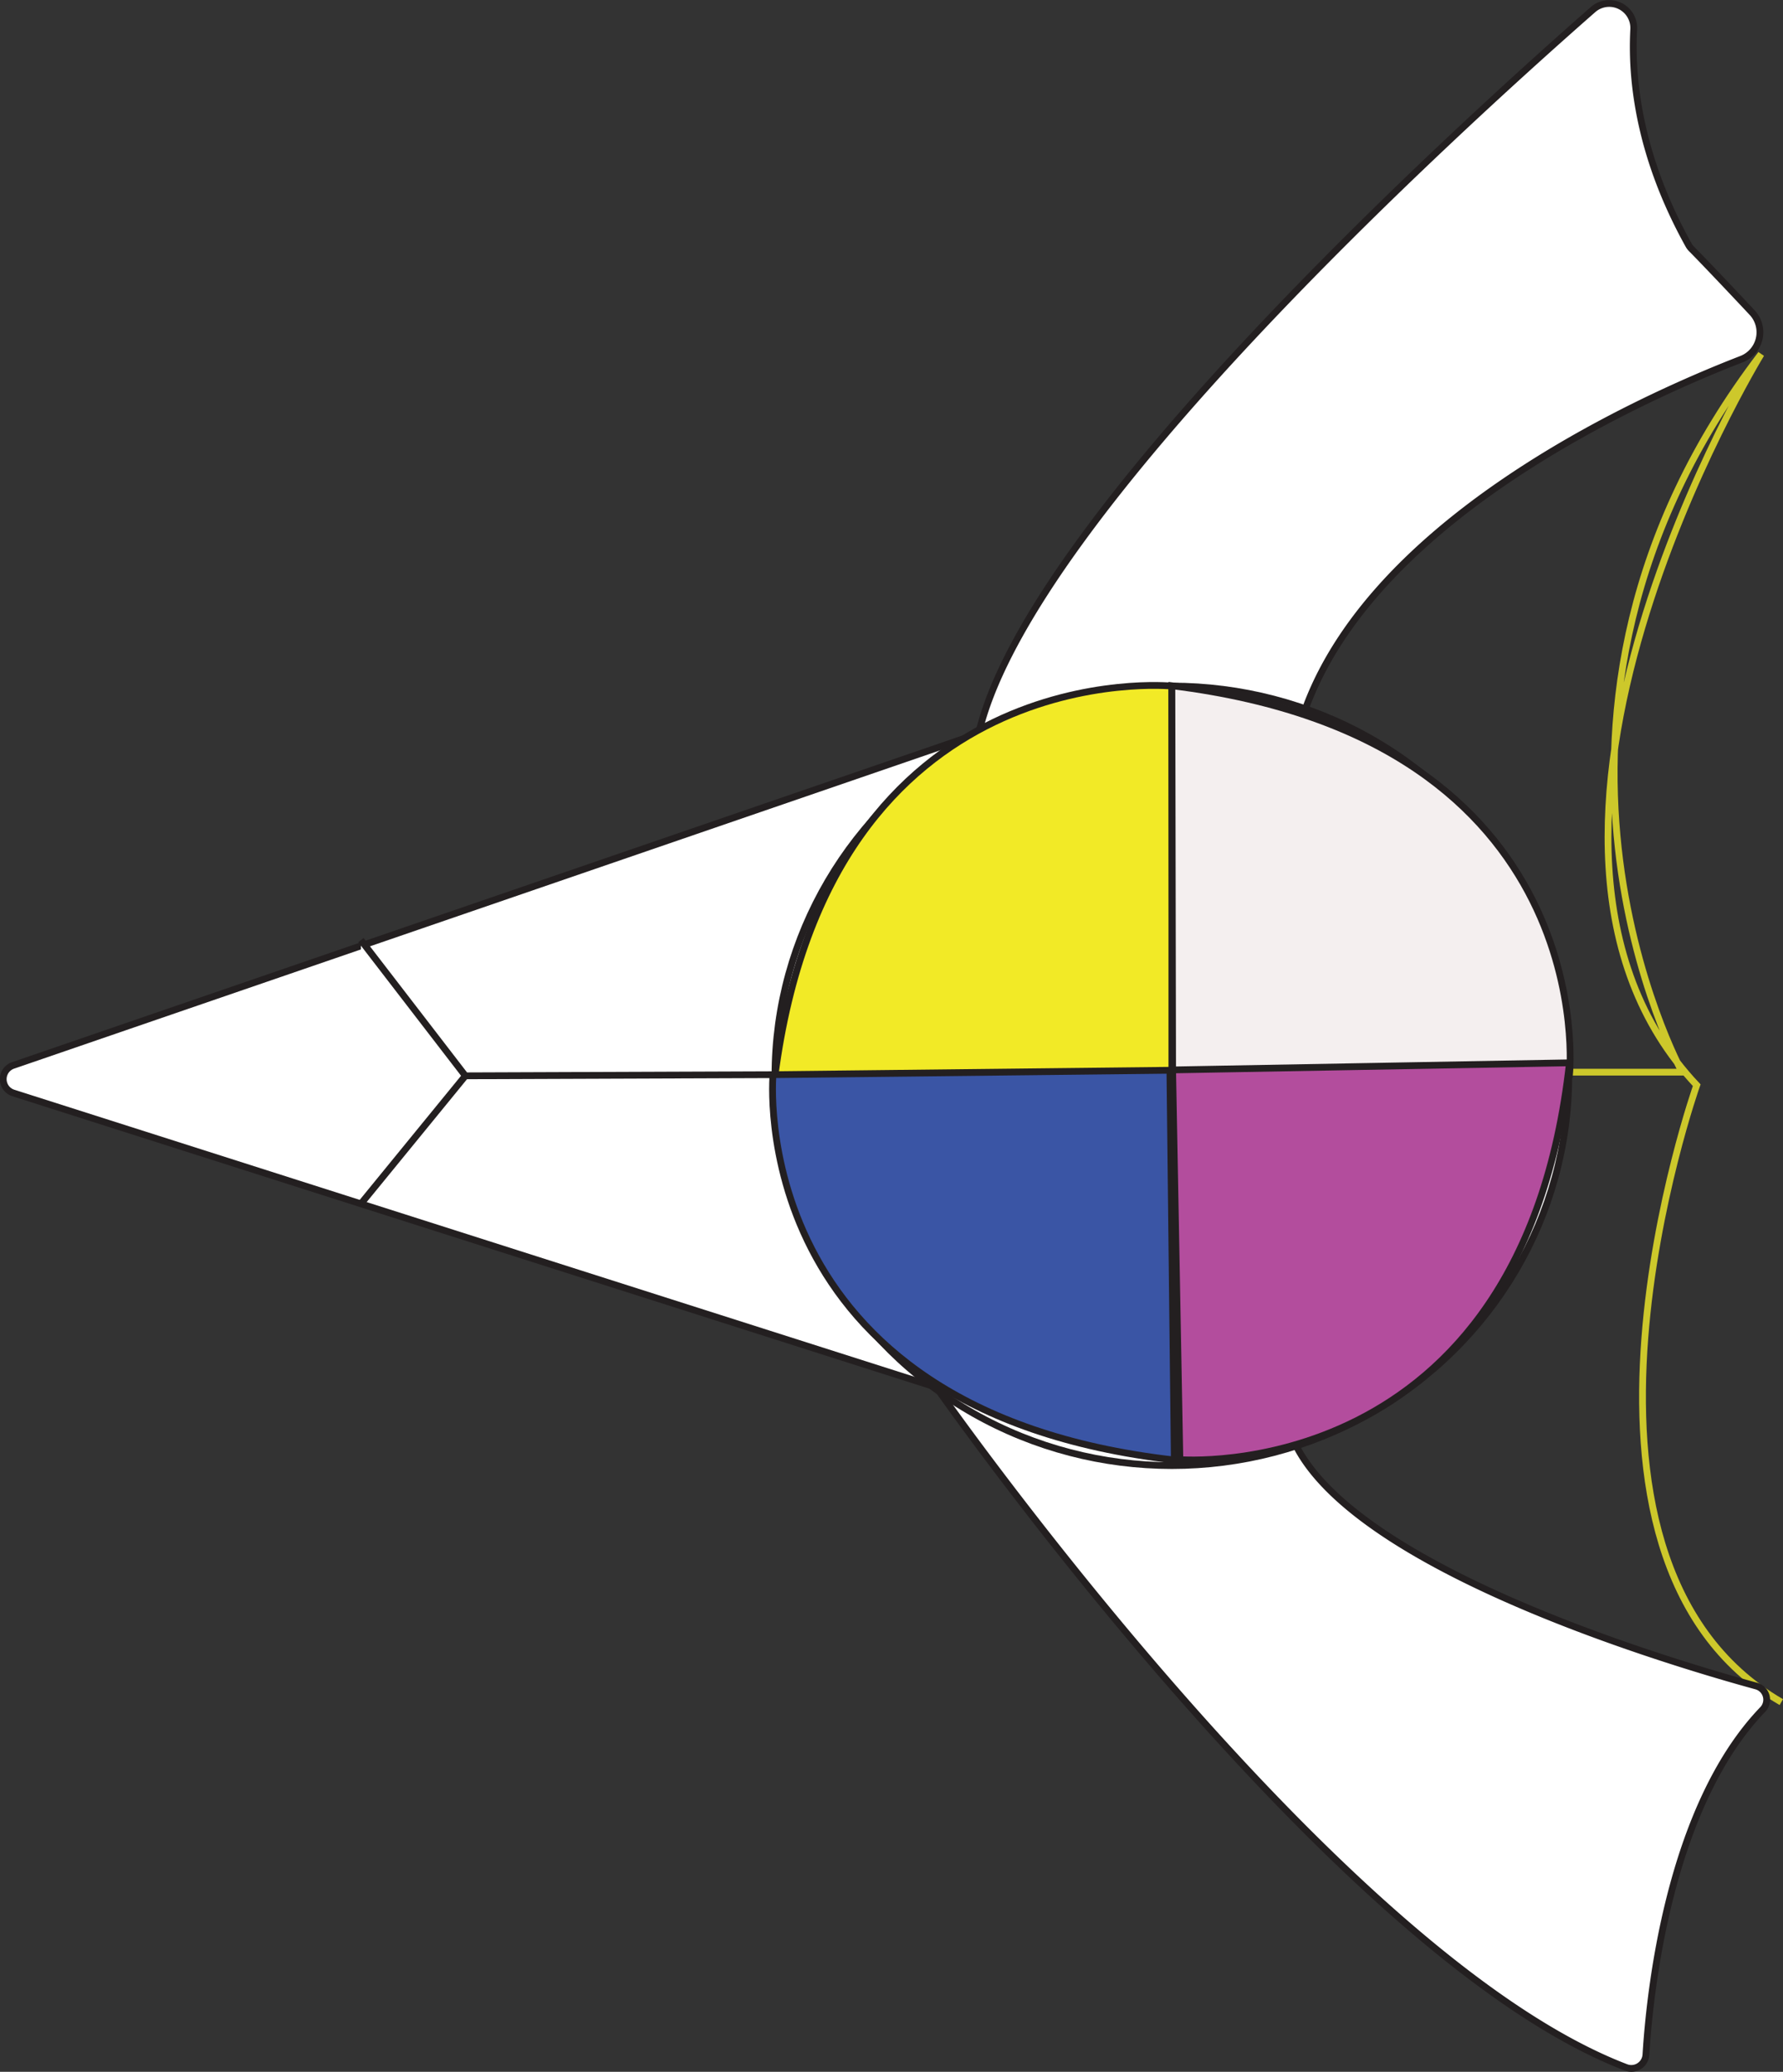 <svg xmlns="http://www.w3.org/2000/svg" id="Layer_1" data-name="Layer 1" viewBox="0 0 263.02 305.6"><rect x="0" y="0" width="263.02" height="305.6" fill="#333333" stroke="none"/><defs><style>.cls-1{fill:none;stroke:#cdc82b}.cls-1,.cls-2,.cls-3,.cls-4,.cls-5,.cls-6{stroke-miterlimit:10}.cls-2{fill:#fff}.cls-2,.cls-3,.cls-4,.cls-5,.cls-6{stroke:#231f20}.cls-3{fill:#f2ea26}.cls-4{fill:#f4efef}.cls-5{fill:#3a55a5}.cls-6{fill:#b34d9d}</style></defs><path d="M316.17,243.07h19.6s-29-52.82,11.65-105.92c0,0-43.72,71.5-9.5,107.84,0,0-24.59,69.43,12.48,91" class="cls-1" transform="translate(-87.63 -84.92)"/><path d="M279.32,192.16C288,162.4,329,143.92,344.47,137.92a4.25,4.25,0,0,0,1.62-6.9c-3.57-3.82-8-8.46-9-9.45a2.48,2.48,0,0,1-.34-.46c-7.33-13.16-8.52-24.42-8.12-31.86a3.62,3.62,0,0,0-6-2.92c-21.66,19-82,74.26-90.36,105.69a2.15,2.15,0,0,1-1.37,1.47L89.6,242.06a2.14,2.14,0,0,0,0,4.08l135.45,43.19a2.09,2.09,0,0,1,1.1.79c5.23,7.39,60.25,84.07,101.36,99.76a2.16,2.16,0,0,0,2.92-1.88c.54-8.91,3.32-36.45,17.21-50.9a2.09,2.09,0,0,0-1-3.5c-14.22-3.9-64.8-19.09-69.2-39.22h0" class="cls-2" transform="translate(-87.63 -84.92)"/><ellipse cx="172.87" cy="158.69" class="cls-2" rx="58.55" ry="57.49"/><path d="M260.5,243.61V186.12s-50.43-5-58.55,57.49Z" class="cls-3" transform="translate(-87.63 -84.92)"/><path d="M260.61,243.56l58.55-.11s5-49.52-58.66-57.38Z" class="cls-4" transform="translate(-87.63 -84.92)"/><path d="M260.21,242.79l-58.55.65s-4.56,49.56,59.2,56.84Z" class="cls-5" transform="translate(-87.63 -84.92)"/><path d="M260.61,242.74l1.07,57.48s50.51,4.12,57.47-58.53Z" class="cls-6" transform="translate(-87.63 -84.92)"/><polyline points="53.24 138.67 68.65 158.69 114.03 158.52 68.65 158.69 53.24 177.56" class="cls-2"/></svg>